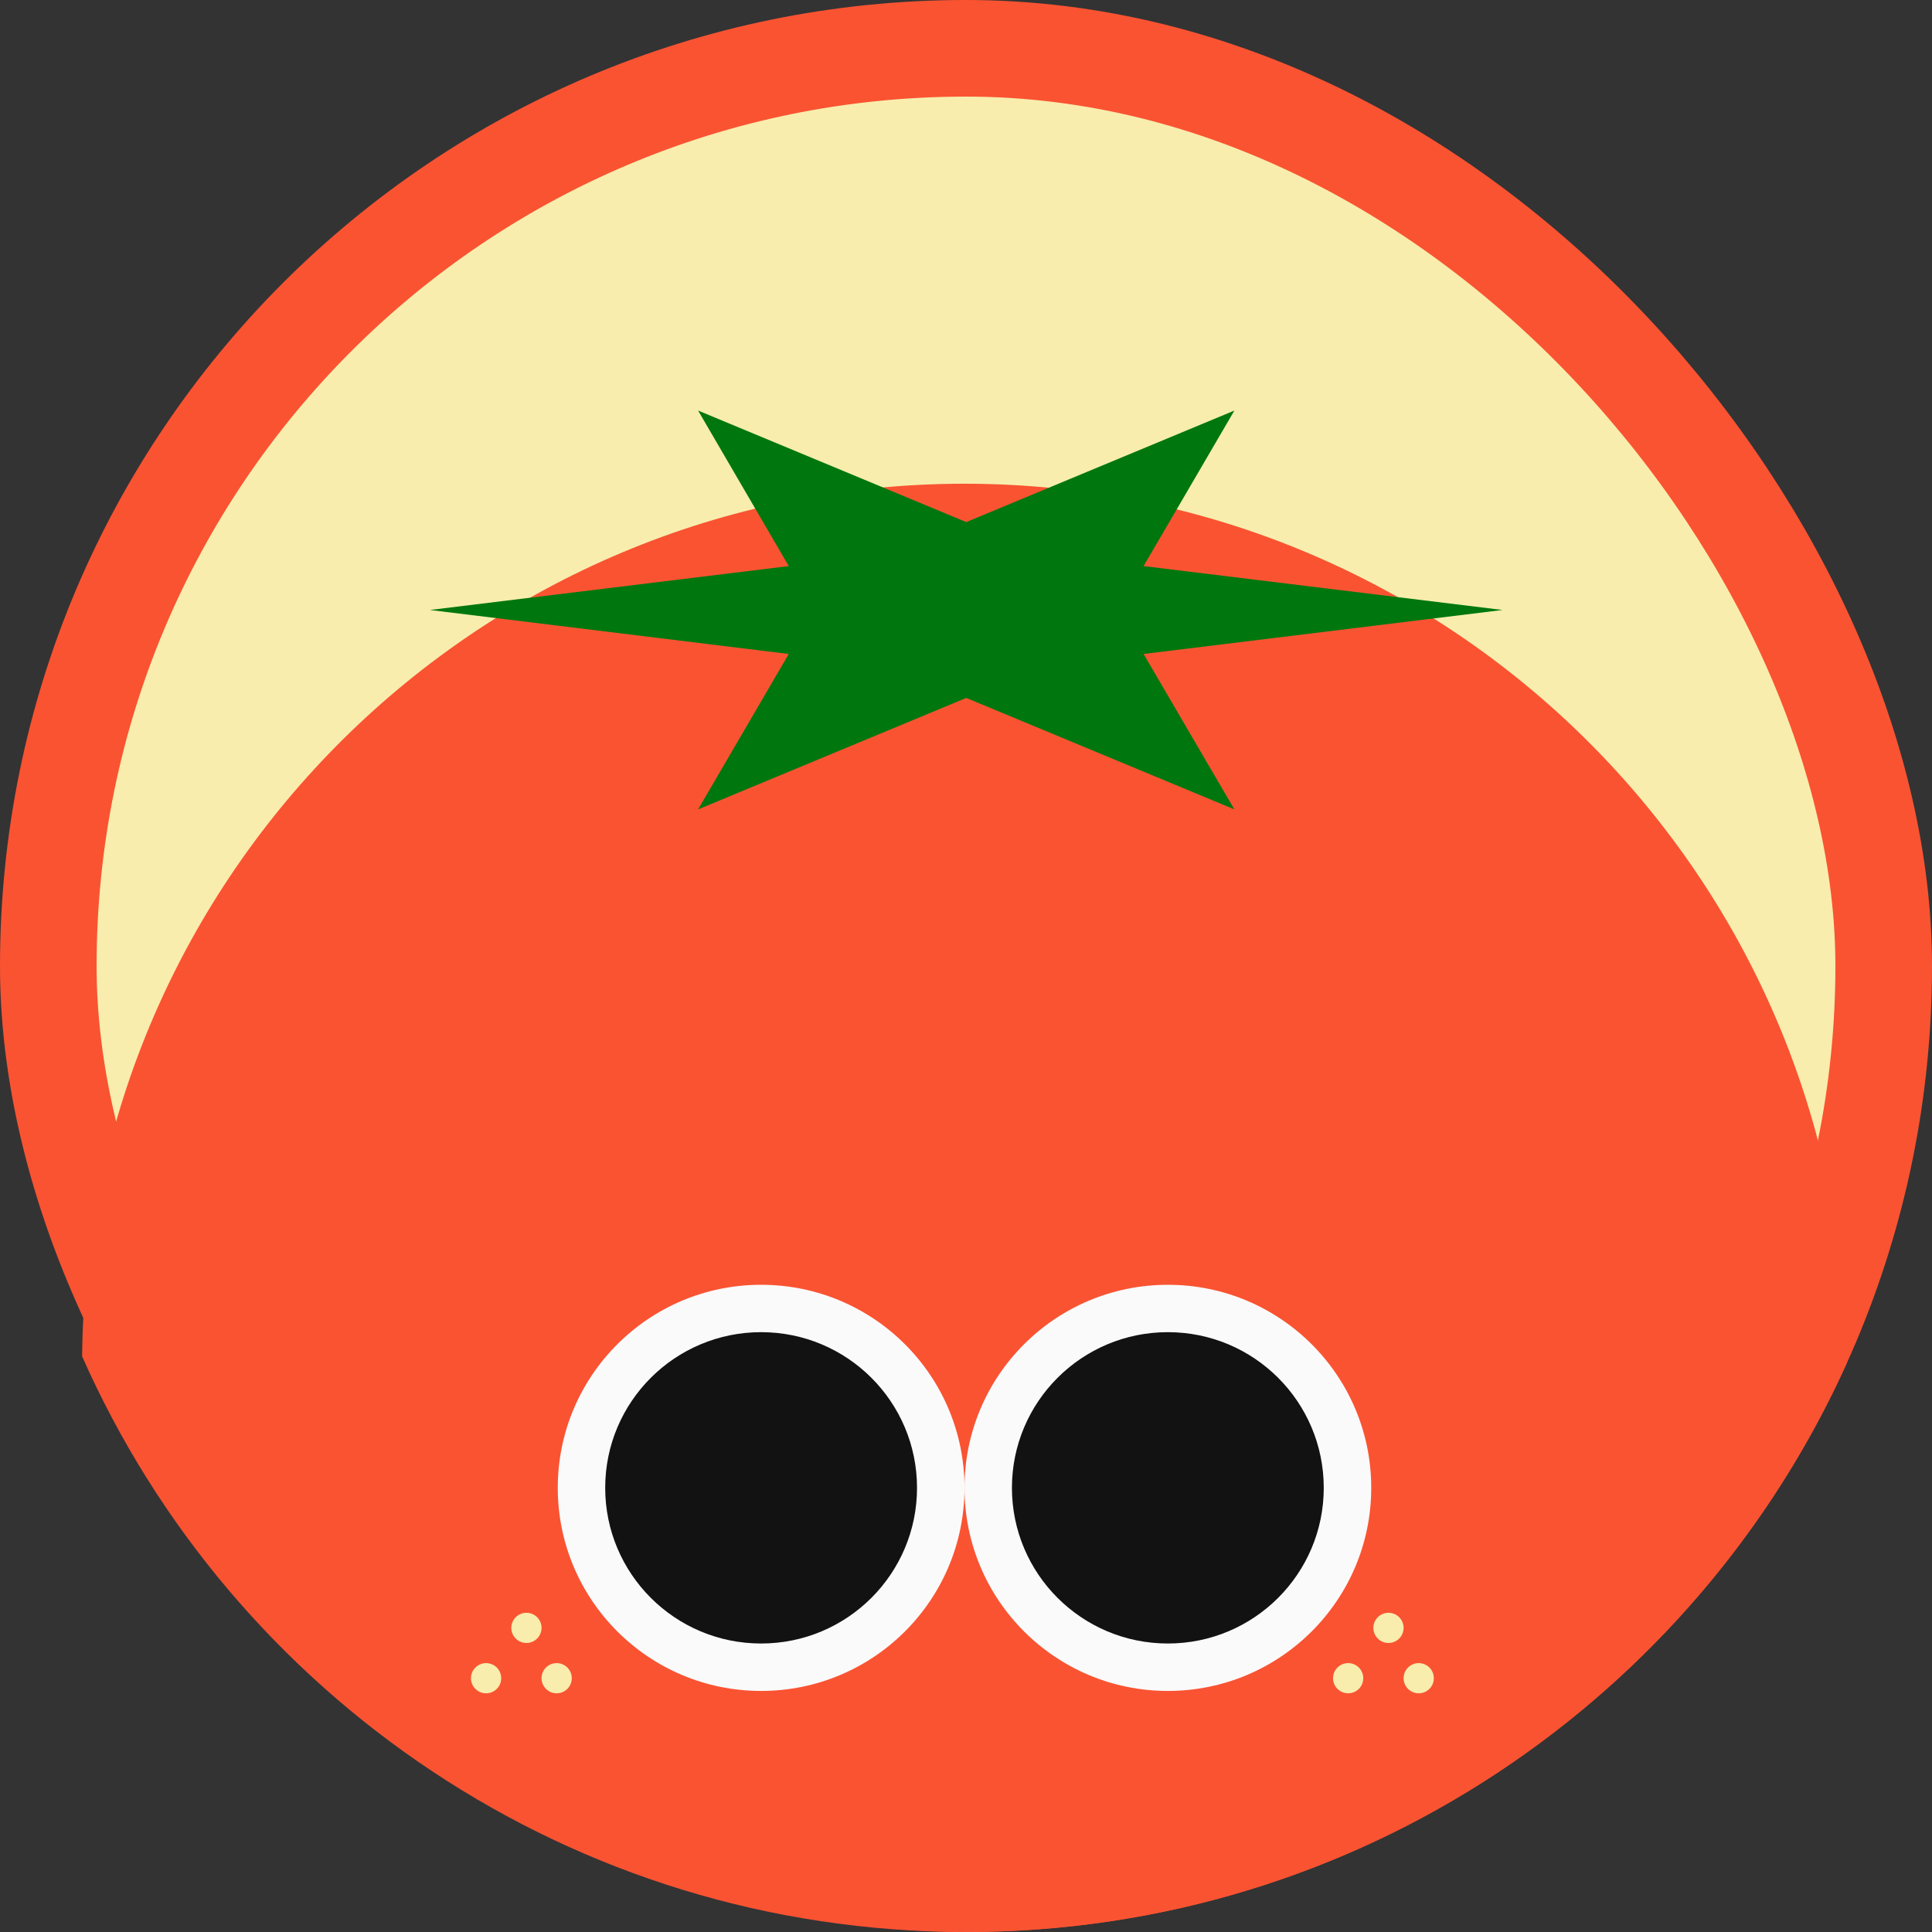 <svg width="40" height="40" viewBox="0 0 40 40" fill="none" xmlns="http://www.w3.org/2000/svg">
<rect x="0" y="0" width="40" height="40" fill="#333333" stroke="none"/>
<rect x="1" y="1" width="38" height="38" rx="19" fill="#F8EDAD"/>
<rect x="1" y="1" width="38" height="38" rx="19" stroke="#FA5332" stroke-width="2"/>
<path d="M19.968 10.015C30.044 10.015 38.215 18.161 38.236 28.218C35.101 35.164 28.115 40 19.999 40C11.83 40 4.805 35.102 1.7 28.082C1.794 18.088 9.937 10.015 19.968 10.015Z" fill="#FA5332"/>
<path d="M15.758 35.009C18.084 35.009 19.969 33.126 19.969 30.804C19.969 28.482 18.084 26.6 15.758 26.6C13.433 26.6 11.548 28.482 11.548 30.804C11.548 33.126 13.433 35.009 15.758 35.009Z" fill="#FAFAFA"/>
<path d="M15.758 34.027C17.541 34.027 18.986 32.584 18.986 30.804C18.986 29.024 17.541 27.581 15.758 27.581C13.975 27.581 12.53 29.024 12.53 30.804C12.53 32.584 13.975 34.027 15.758 34.027Z" fill="#121212"/>
<path d="M24.179 35.009C26.505 35.009 28.39 33.126 28.39 30.804C28.39 28.482 26.505 26.6 24.179 26.6C21.854 26.6 19.969 28.482 19.969 30.804C19.969 33.126 21.854 35.009 24.179 35.009Z" fill="#FAFAFA"/>
<path d="M24.179 34.027C25.962 34.027 27.407 32.584 27.407 30.804C27.407 29.024 25.962 27.581 24.179 27.581C22.396 27.581 20.951 29.024 20.951 30.804C20.951 32.584 22.396 34.027 24.179 34.027Z" fill="#121212"/>
<path d="M28.747 34.016C28.92 34.016 29.06 33.876 29.06 33.703C29.06 33.531 28.92 33.391 28.747 33.391C28.574 33.391 28.434 33.531 28.434 33.703C28.434 33.876 28.574 34.016 28.747 34.016Z" fill="#F8EDAD"/>
<path d="M10.899 34.016C11.072 34.016 11.212 33.876 11.212 33.703C11.212 33.531 11.072 33.391 10.899 33.391C10.726 33.391 10.586 33.531 10.586 33.703C10.586 33.876 10.726 34.016 10.899 34.016Z" fill="#F8EDAD"/>
<path d="M27.912 35.058C28.085 35.058 28.225 34.918 28.225 34.746C28.225 34.573 28.085 34.433 27.912 34.433C27.739 34.433 27.599 34.573 27.599 34.746C27.599 34.918 27.739 35.058 27.912 35.058Z" fill="#F8EDAD"/>
<path d="M10.064 35.058C10.237 35.058 10.377 34.918 10.377 34.746C10.377 34.573 10.237 34.433 10.064 34.433C9.891 34.433 9.751 34.573 9.751 34.746C9.751 34.918 9.891 35.058 10.064 35.058Z" fill="#F8EDAD"/>
<path d="M29.373 35.058C29.546 35.058 29.686 34.918 29.686 34.746C29.686 34.573 29.546 34.433 29.373 34.433C29.2 34.433 29.06 34.573 29.06 34.746C29.06 34.918 29.2 35.058 29.373 35.058Z" fill="#F8EDAD"/>
<path d="M11.525 35.058C11.698 35.058 11.838 34.918 11.838 34.746C11.838 34.573 11.698 34.433 11.525 34.433C11.352 34.433 11.212 34.573 11.212 34.746C11.212 34.918 11.352 35.058 11.525 35.058Z" fill="#F8EDAD"/>
<path d="M20.005 14.45L14.453 16.758L16.33 13.54L8.9 12.629L16.33 11.72L14.453 8.5L20.005 10.809L25.557 8.5L23.677 11.72L31.109 12.629L23.677 13.54L25.557 16.758L20.005 14.45Z" fill="#00770E"/>
</svg>
